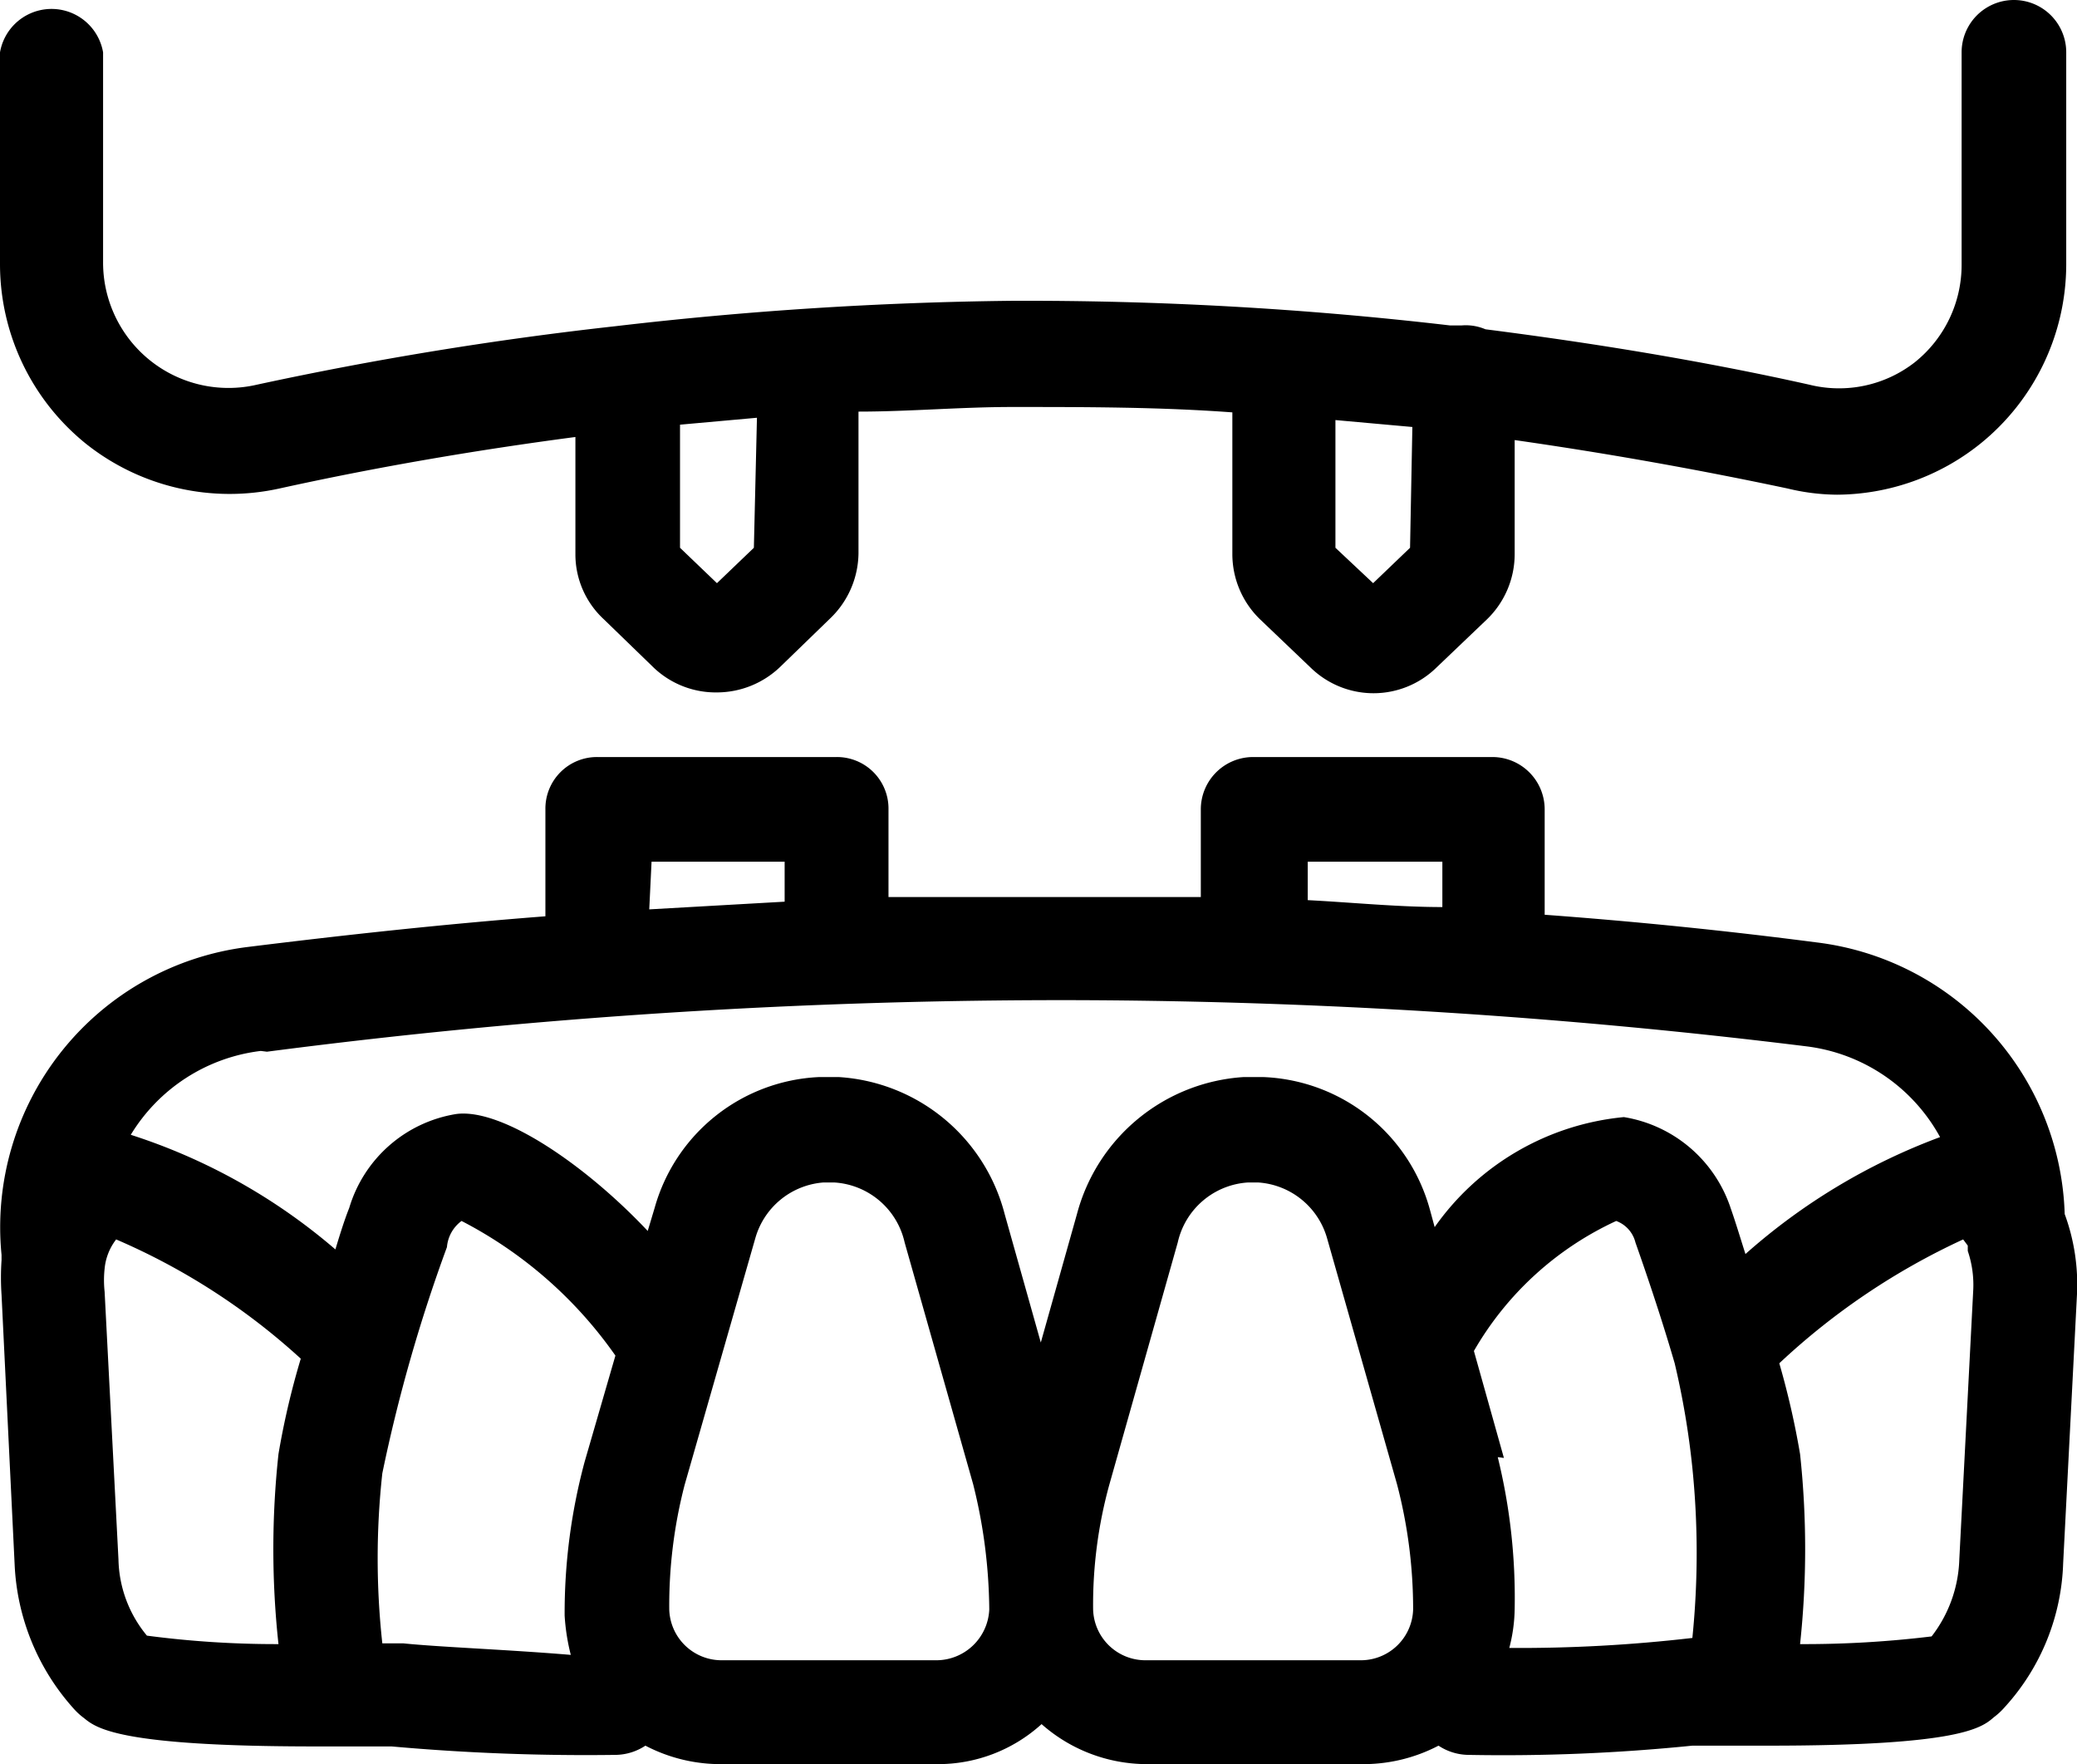 <svg viewBox="0 0 27 22.93" xmlns="http://www.w3.org/2000/svg">
  <path d="M26.84 15.78a3.67 3.67 0 00-3.22-3.53q-1.77-.23-3.54-.36v-1.37a.68.68 0 00-.68-.68h-3.11a.68.68 0 00-.68.68v1.14H11.55v-1.14a.67.67 0 00-.68-.68h-3.1a.67.67 0 00-.68.68v1.39c-1.3.1-2.59.24-3.88.4a3.67 3.67 0 00-3.19 4v.07a3.3 3.3 0 000 .45l.17 3.5a3 3 0 00.76 1.87.86.86 0 00.14.13c.16.13.44.37 3 .37h1a28.33 28.33 0 002.91.11.72.72 0 00.39-.12 2.11 2.11 0 001 .24h2.79a2 2 0 001.36-.52 2.07 2.07 0 001.36.52h2.8a2.11 2.11 0 001-.24.72.72 0 00.39.12 24.36 24.36 0 002.91-.12h1c2.48 0 2.76-.23 2.92-.37a.89.89 0 00.14-.13 2.91 2.91 0 00.76-1.87l.18-3.5a2.65 2.65 0 00-.16-1.04zM17 11.2h1.75v.59c-.58 0-1.17-.06-1.75-.09zm-8.53 0h1.73v.52l-1.76.1zm-5 2.47A80.06 80.06 0 0114 13a79.25 79.25 0 019.48.6 2.3 2.3 0 011.74 1.18 8 8 0 00-2.53 1.52c-.07-.22-.13-.42-.19-.59a1.76 1.76 0 00-1.39-1.19 3.4 3.4 0 00-2.46 1.43l-.06-.22A2.34 2.34 0 0016.43 14h-.27A2.4 2.4 0 0014 15.78l-.47 1.67-.47-1.67A2.38 2.38 0 0010.91 14h-.27a2.33 2.33 0 00-2.13 1.7l-.09.3c-.8-.85-1.89-1.6-2.49-1.52a1.74 1.74 0 00-1.39 1.22c-.06.15-.12.34-.18.54a7.68 7.68 0 00-2.66-1.49 2.3 2.3 0 011.69-1.09zm16.08 5.28l-.39-1.39a4.13 4.13 0 011.85-1.69.4.4 0 01.25.28c.12.34.33.95.51 1.57a10.59 10.59 0 01.23 1.36 10.94 10.94 0 010 2.21 19.47 19.47 0 01-2.38.13 2.09 2.09 0 00.07-.51 7.65 7.65 0 00-.22-1.97zM5.24 21.36h-.27a10.12 10.12 0 010-2.21 20.61 20.61 0 01.84-2.94.47.47 0 01.19-.34 5.55 5.55 0 012 1.75L7.6 19a7.56 7.56 0 00-.26 2 2.72 2.72 0 00.08.51c-.84-.07-1.69-.1-2.18-.15zm-3.7-1.09l-.18-3.48a1.37 1.37 0 010-.3.73.73 0 01.15-.38 8.57 8.57 0 012.4 1.55 10.18 10.18 0 00-.29 1.24 11.47 11.47 0 000 2.47 12.82 12.82 0 01-1.71-.11 1.6 1.6 0 01-.37-.99zm10.63 1.31H9.38a.68.68 0 01-.68-.66 6.24 6.24 0 01.2-1.62l.92-3.21a1 1 0 01.88-.72h.15a1 1 0 01.91.78l.89 3.14a6.88 6.88 0 01.21 1.63.69.69 0 01-.69.66zm5.52 0h-2.8a.68.68 0 01-.68-.66 5.87 5.87 0 01.21-1.62l.89-3.15a1 1 0 01.91-.78h.14a1 1 0 01.89.72l.91 3.2a6.4 6.4 0 01.21 1.63.68.68 0 01-.68.66zm7.78-1.31a1.72 1.72 0 01-.36 1 13.64 13.64 0 01-1.71.1 11.56 11.56 0 000-2.47 10.59 10.59 0 00-.27-1.18 9 9 0 012.39-1.61l.06.08v.07a1.37 1.37 0 01.07.53zM1.12 5.77a3 3 0 002.51.58c1.27-.28 2.56-.5 3.85-.67V7.2a1.15 1.15 0 00.37.85l.65.63a1.17 1.17 0 00.82.32 1.19 1.19 0 00.82-.33l.65-.63a1.19 1.19 0 00.37-.85V5.35c.66 0 1.33-.06 2-.06.95 0 1.91 0 2.86.07V7.2a1.18 1.18 0 00.36.85l.66.63a1.17 1.17 0 001.63 0l.66-.63a1.18 1.18 0 00.36-.85V5.72c1.19.17 2.37.38 3.55.63a2.8 2.8 0 00.64.08 3 3 0 001.86-.66 3 3 0 001.12-2.33V.68a.68.68 0 10-1.36 0v2.76a1.62 1.62 0 01-.61 1.27 1.6 1.6 0 01-1.37.29c-1.39-.31-2.8-.54-4.21-.72a.65.65 0 00-.31-.05h-.15a47.52 47.52 0 00-5.71-.32A48.66 48.66 0 008 4.24 46.13 46.13 0 003.34 5a1.63 1.63 0 01-2-1.59V.68A.68.68 0 000 .68v2.76a3 3 0 001.12 2.33zm17.21 1.35l-.48.46-.49-.46V5.46l1 .09zm-8.53 0l-.48.46-.48-.46v-1.6l1-.09z"/>
</svg>
